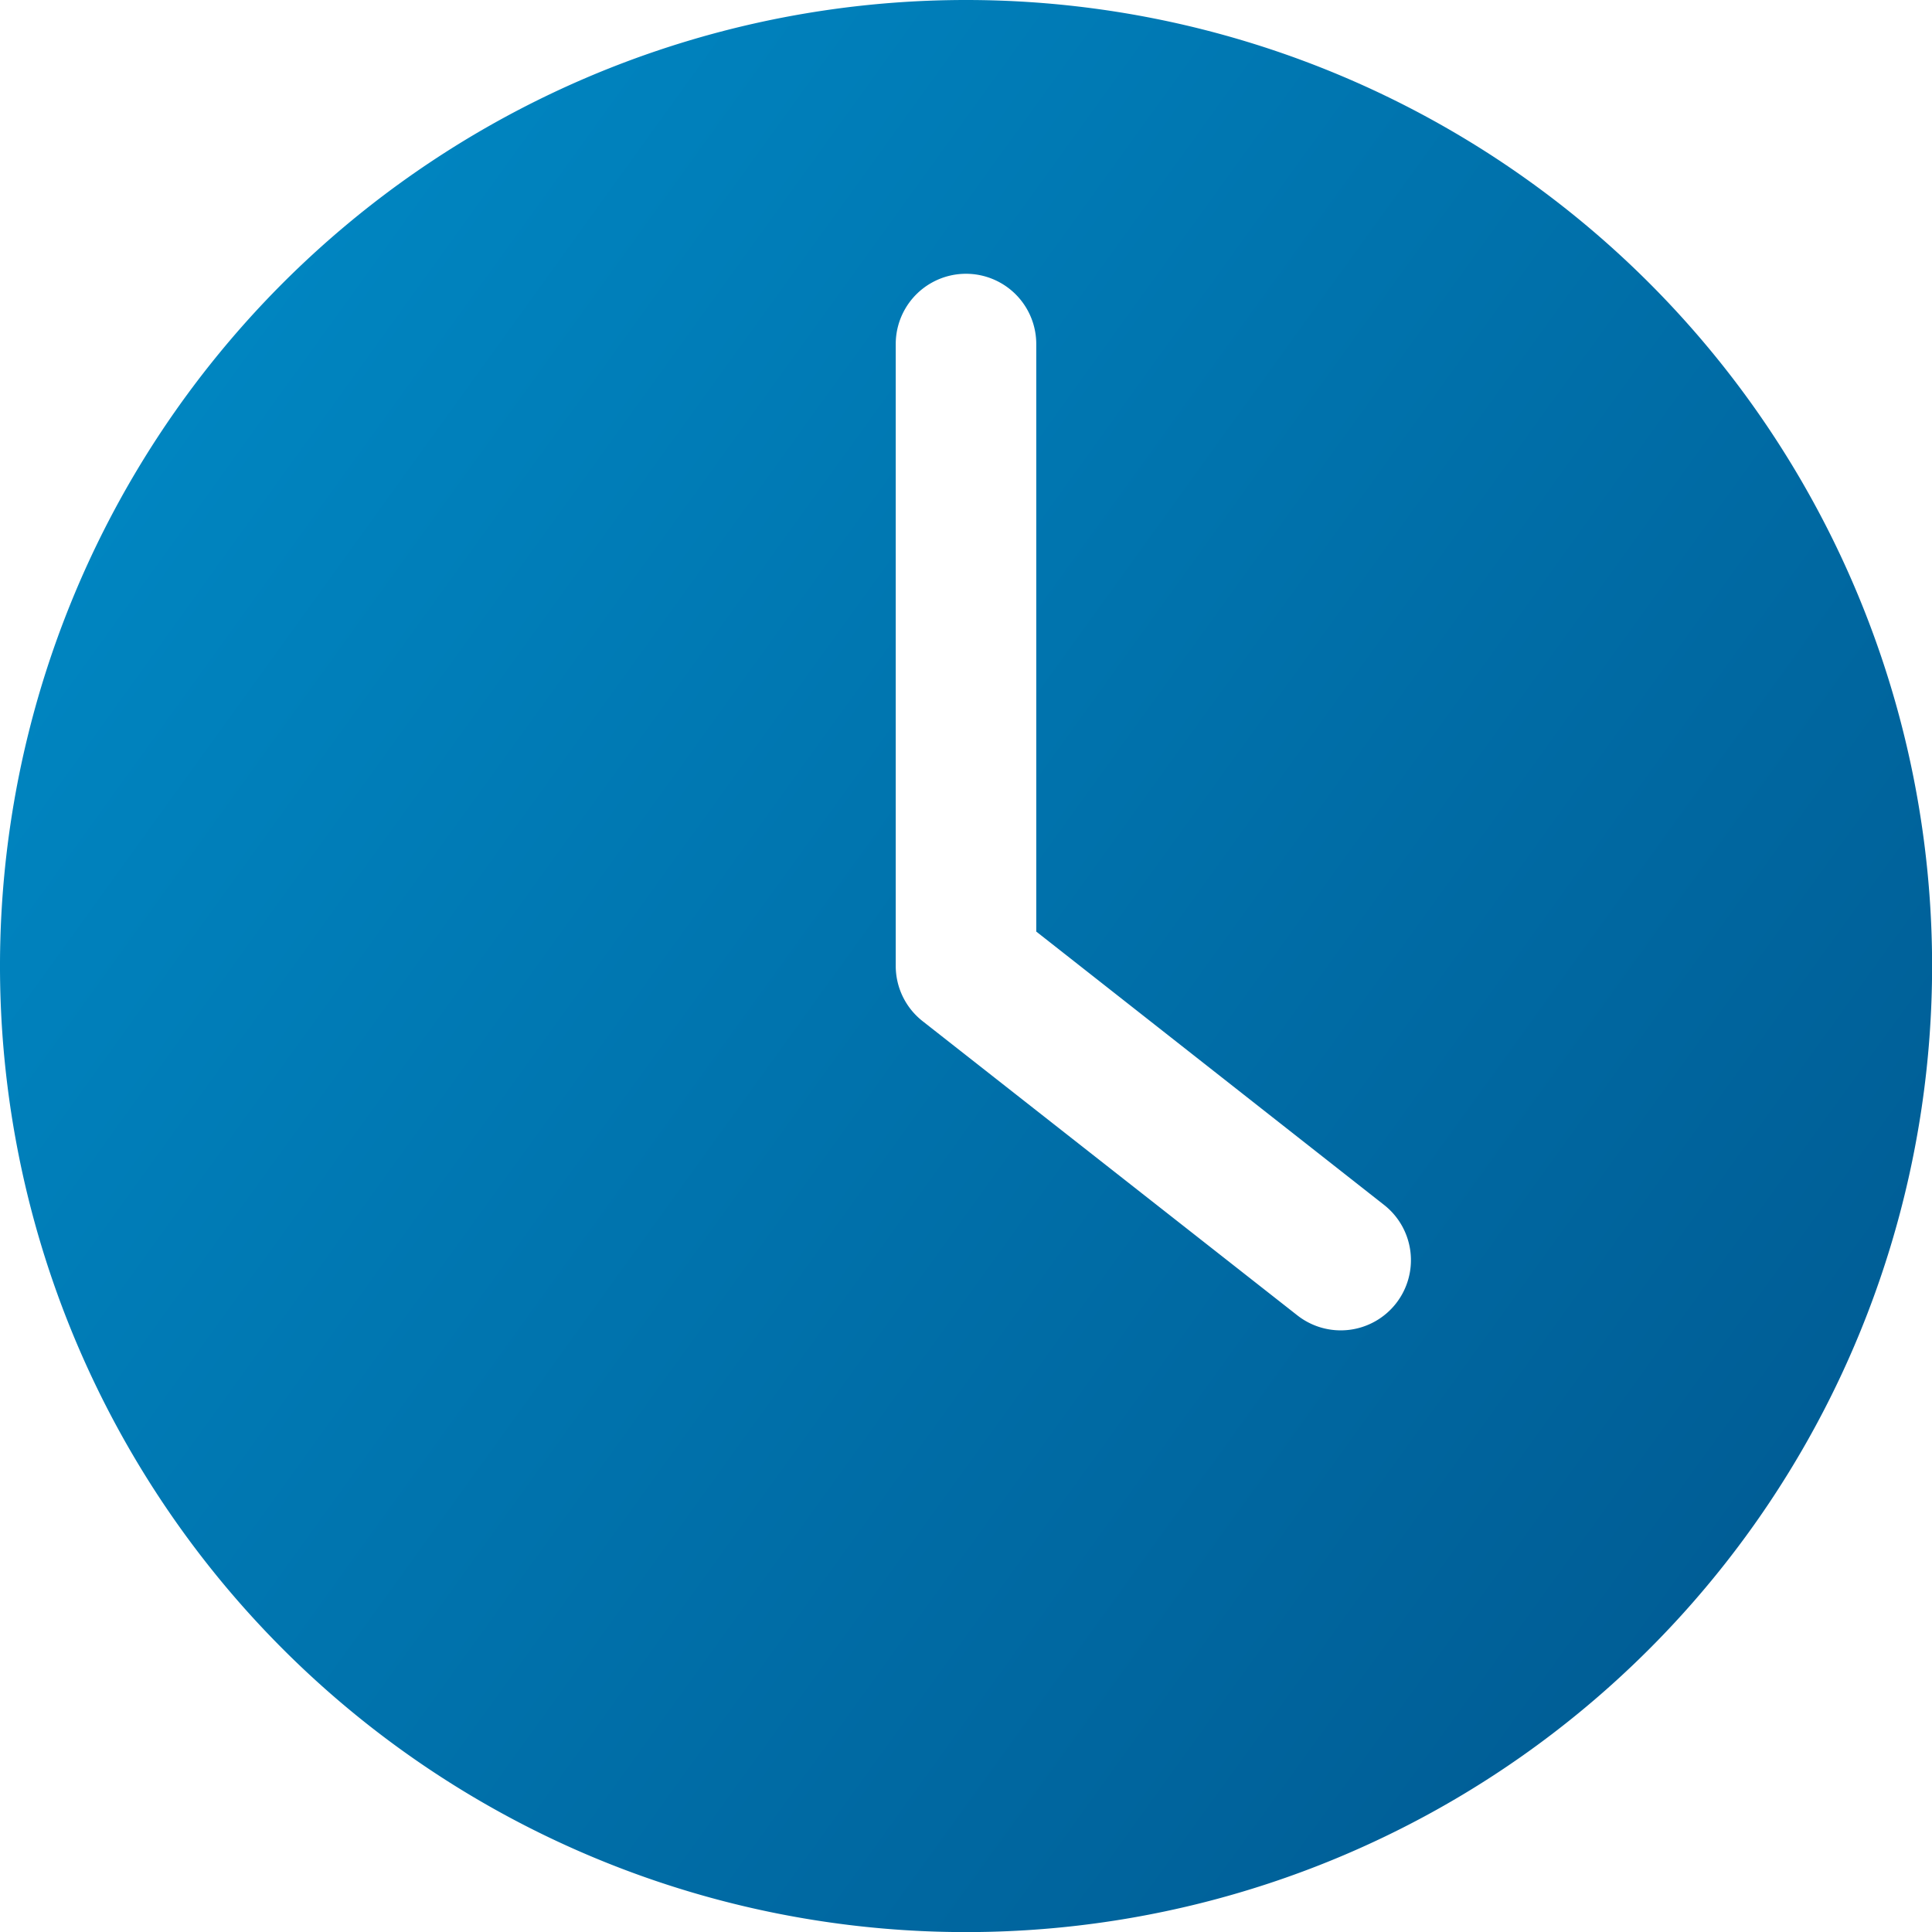 <svg xmlns="http://www.w3.org/2000/svg" width="20.059" height="20.059" viewBox="0 0 20.059 20.059">
    <defs>
        <linearGradient id="5zayn7q23a" x2="2.075" y2="1.496" gradientUnits="objectBoundingBox">
            <stop offset="0" stop-color="#008dc9"/>
            <stop offset="1" stop-color="#01285c"/>
        </linearGradient>
    </defs>
    <g>
        <path fill="url(#5zayn7q23a)" d="M18.78 8.75a10.03 10.03 0 1 0 10.03 10.03A10.03 10.03 0 0 0 18.78 8.75zm4.464 13.533a.729.729 0 0 1-1.024.124l-3.89-3.054a.729.729 0 0 1-.28-.574v-6.457a.729.729 0 0 1 1.459 0v6.1l3.611 2.838a.729.729 0 0 1 .124 1.023z" transform="translate(-8.75 -8.75)"/>
    </g>
</svg>
